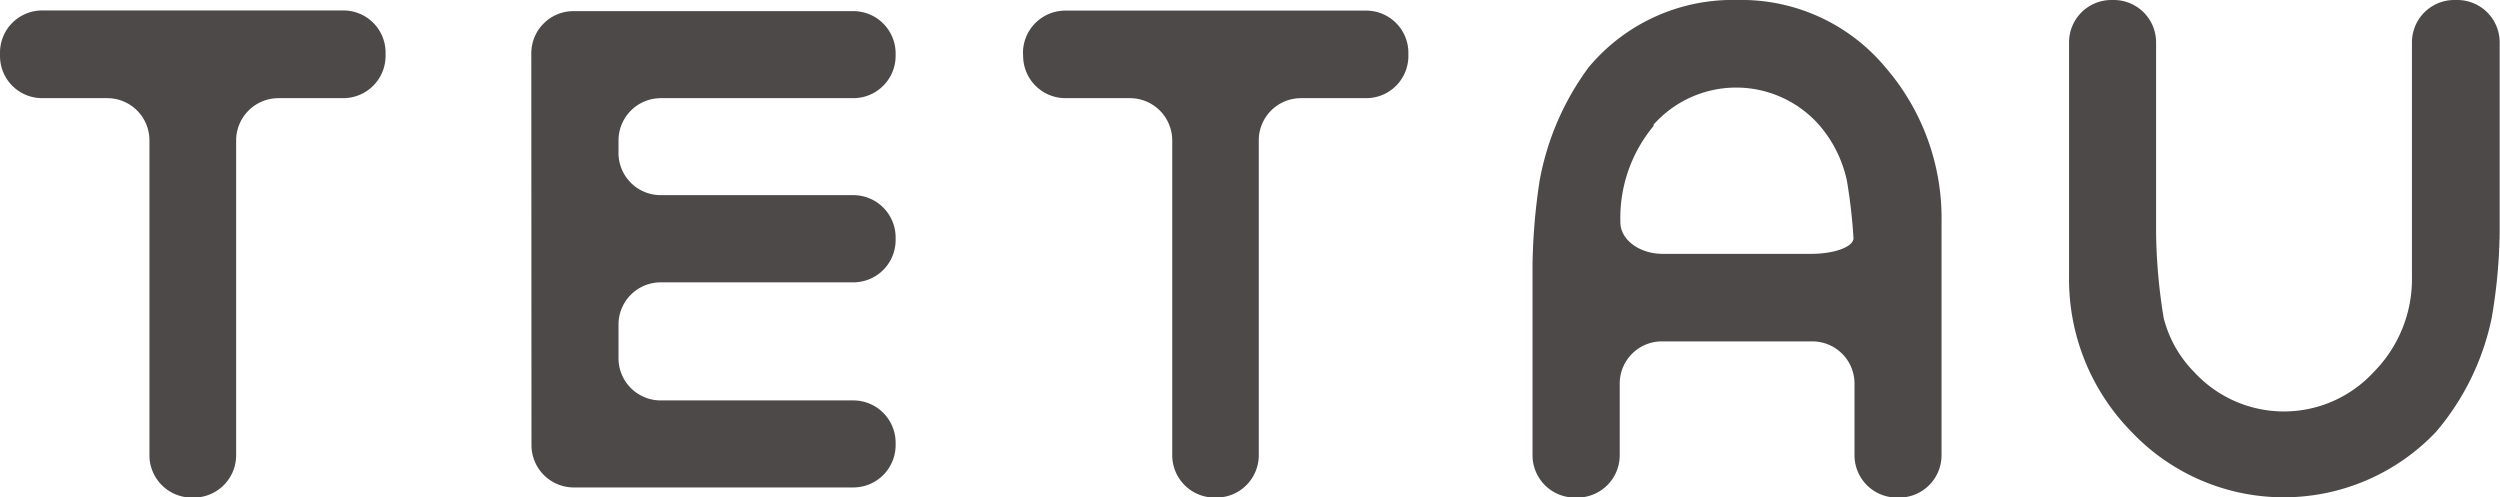 <svg xmlns="http://www.w3.org/2000/svg" viewBox="0 0 148.22 29.49" width="148.22px" height="29.49px"><defs><style>.cls-1{fill:#4c4948;}</style></defs><title>アセット 3</title><g id="レイヤー_2" data-name="レイヤー 2"><g id="レイヤー_1-2" data-name="レイヤー 1"><path class="cls-1" d="M0,3.32a2.5,2.5,0,0,0,2.5,2.5H6.36a2.5,2.5,0,0,1,2.5,2.5V27a2.51,2.51,0,0,0,2.5,2.5h.13A2.51,2.51,0,0,0,14,27V8.32a2.51,2.51,0,0,1,2.5-2.5h3.86a2.51,2.51,0,0,0,2.5-2.5v-.2a2.5,2.5,0,0,0-2.5-2.5H2.5A2.5,2.5,0,0,0,0,3.13Z"/><path class="cls-1" d="M31.51,26.4a2.51,2.51,0,0,0,2.5,2.5H50.6a2.51,2.51,0,0,0,2.5-2.5v-.16a2.51,2.51,0,0,0-2.5-2.5H39.17a2.5,2.5,0,0,1-2.5-2.5v-2a2.5,2.5,0,0,1,2.5-2.5H50.6a2.51,2.51,0,0,0,2.5-2.5v-.17a2.51,2.51,0,0,0-2.5-2.5H39.17a2.5,2.5,0,0,1-2.5-2.5V8.32a2.51,2.51,0,0,1,2.5-2.5H50.6a2.51,2.51,0,0,0,2.5-2.5V3.16A2.51,2.51,0,0,0,50.6.66H34a2.5,2.5,0,0,0-2.5,2.5Z"/><path class="cls-1" d="M60.66,3.32a2.51,2.51,0,0,0,2.5,2.5H67a2.51,2.51,0,0,1,2.5,2.5V27a2.51,2.51,0,0,0,2.5,2.5h.13a2.51,2.51,0,0,0,2.5-2.5V8.32a2.5,2.5,0,0,1,2.5-2.5H81a2.5,2.5,0,0,0,2.5-2.5v-.2A2.5,2.5,0,0,0,81,.63H63.15a2.51,2.51,0,0,0-2.5,2.5Z"/><path class="cls-1" d="M103,0a11.11,11.11,0,0,0-8.82,4,16.17,16.17,0,0,0-2.9,6.72,36.09,36.09,0,0,0-.42,5V27a2.51,2.51,0,0,0,2.5,2.5h.17a2.51,2.51,0,0,0,2.5-2.5V22.74a2.5,2.5,0,0,1,2.5-2.5h8.92a2.5,2.5,0,0,1,2.5,2.5V27a2.51,2.51,0,0,0,2.5,2.5h.16a2.51,2.51,0,0,0,2.5-2.5V13.19A13.68,13.68,0,0,0,111.79,4,11.11,11.11,0,0,0,103,0m-5,7.43a6.56,6.56,0,0,1,9.87,0,7.4,7.4,0,0,1,1.63,3.29,31.94,31.94,0,0,1,.39,3.4c0,.51-1.12.93-2.5.93H98.57c-1.37,0-2.5-.84-2.5-1.86h0a8.52,8.52,0,0,1,2-5.76"/><path class="cls-1" d="M145.53,0A2.51,2.51,0,0,0,143,2.5V16.4a7.83,7.83,0,0,1-2.27,5.66,7.23,7.23,0,0,1-10.64,0,7,7,0,0,1-1.81-3.21,33.45,33.45,0,0,1-.45-5V2.5a2.51,2.51,0,0,0-2.5-2.5h-.16a2.51,2.51,0,0,0-2.5,2.5V16.4a12.9,12.9,0,0,0,3.69,9.19,12.44,12.44,0,0,0,18.08,0,15.15,15.15,0,0,0,3.29-6.75,32.14,32.14,0,0,0,.47-5V2.5a2.51,2.51,0,0,0-2.5-2.5Z"/></g></g></svg>

